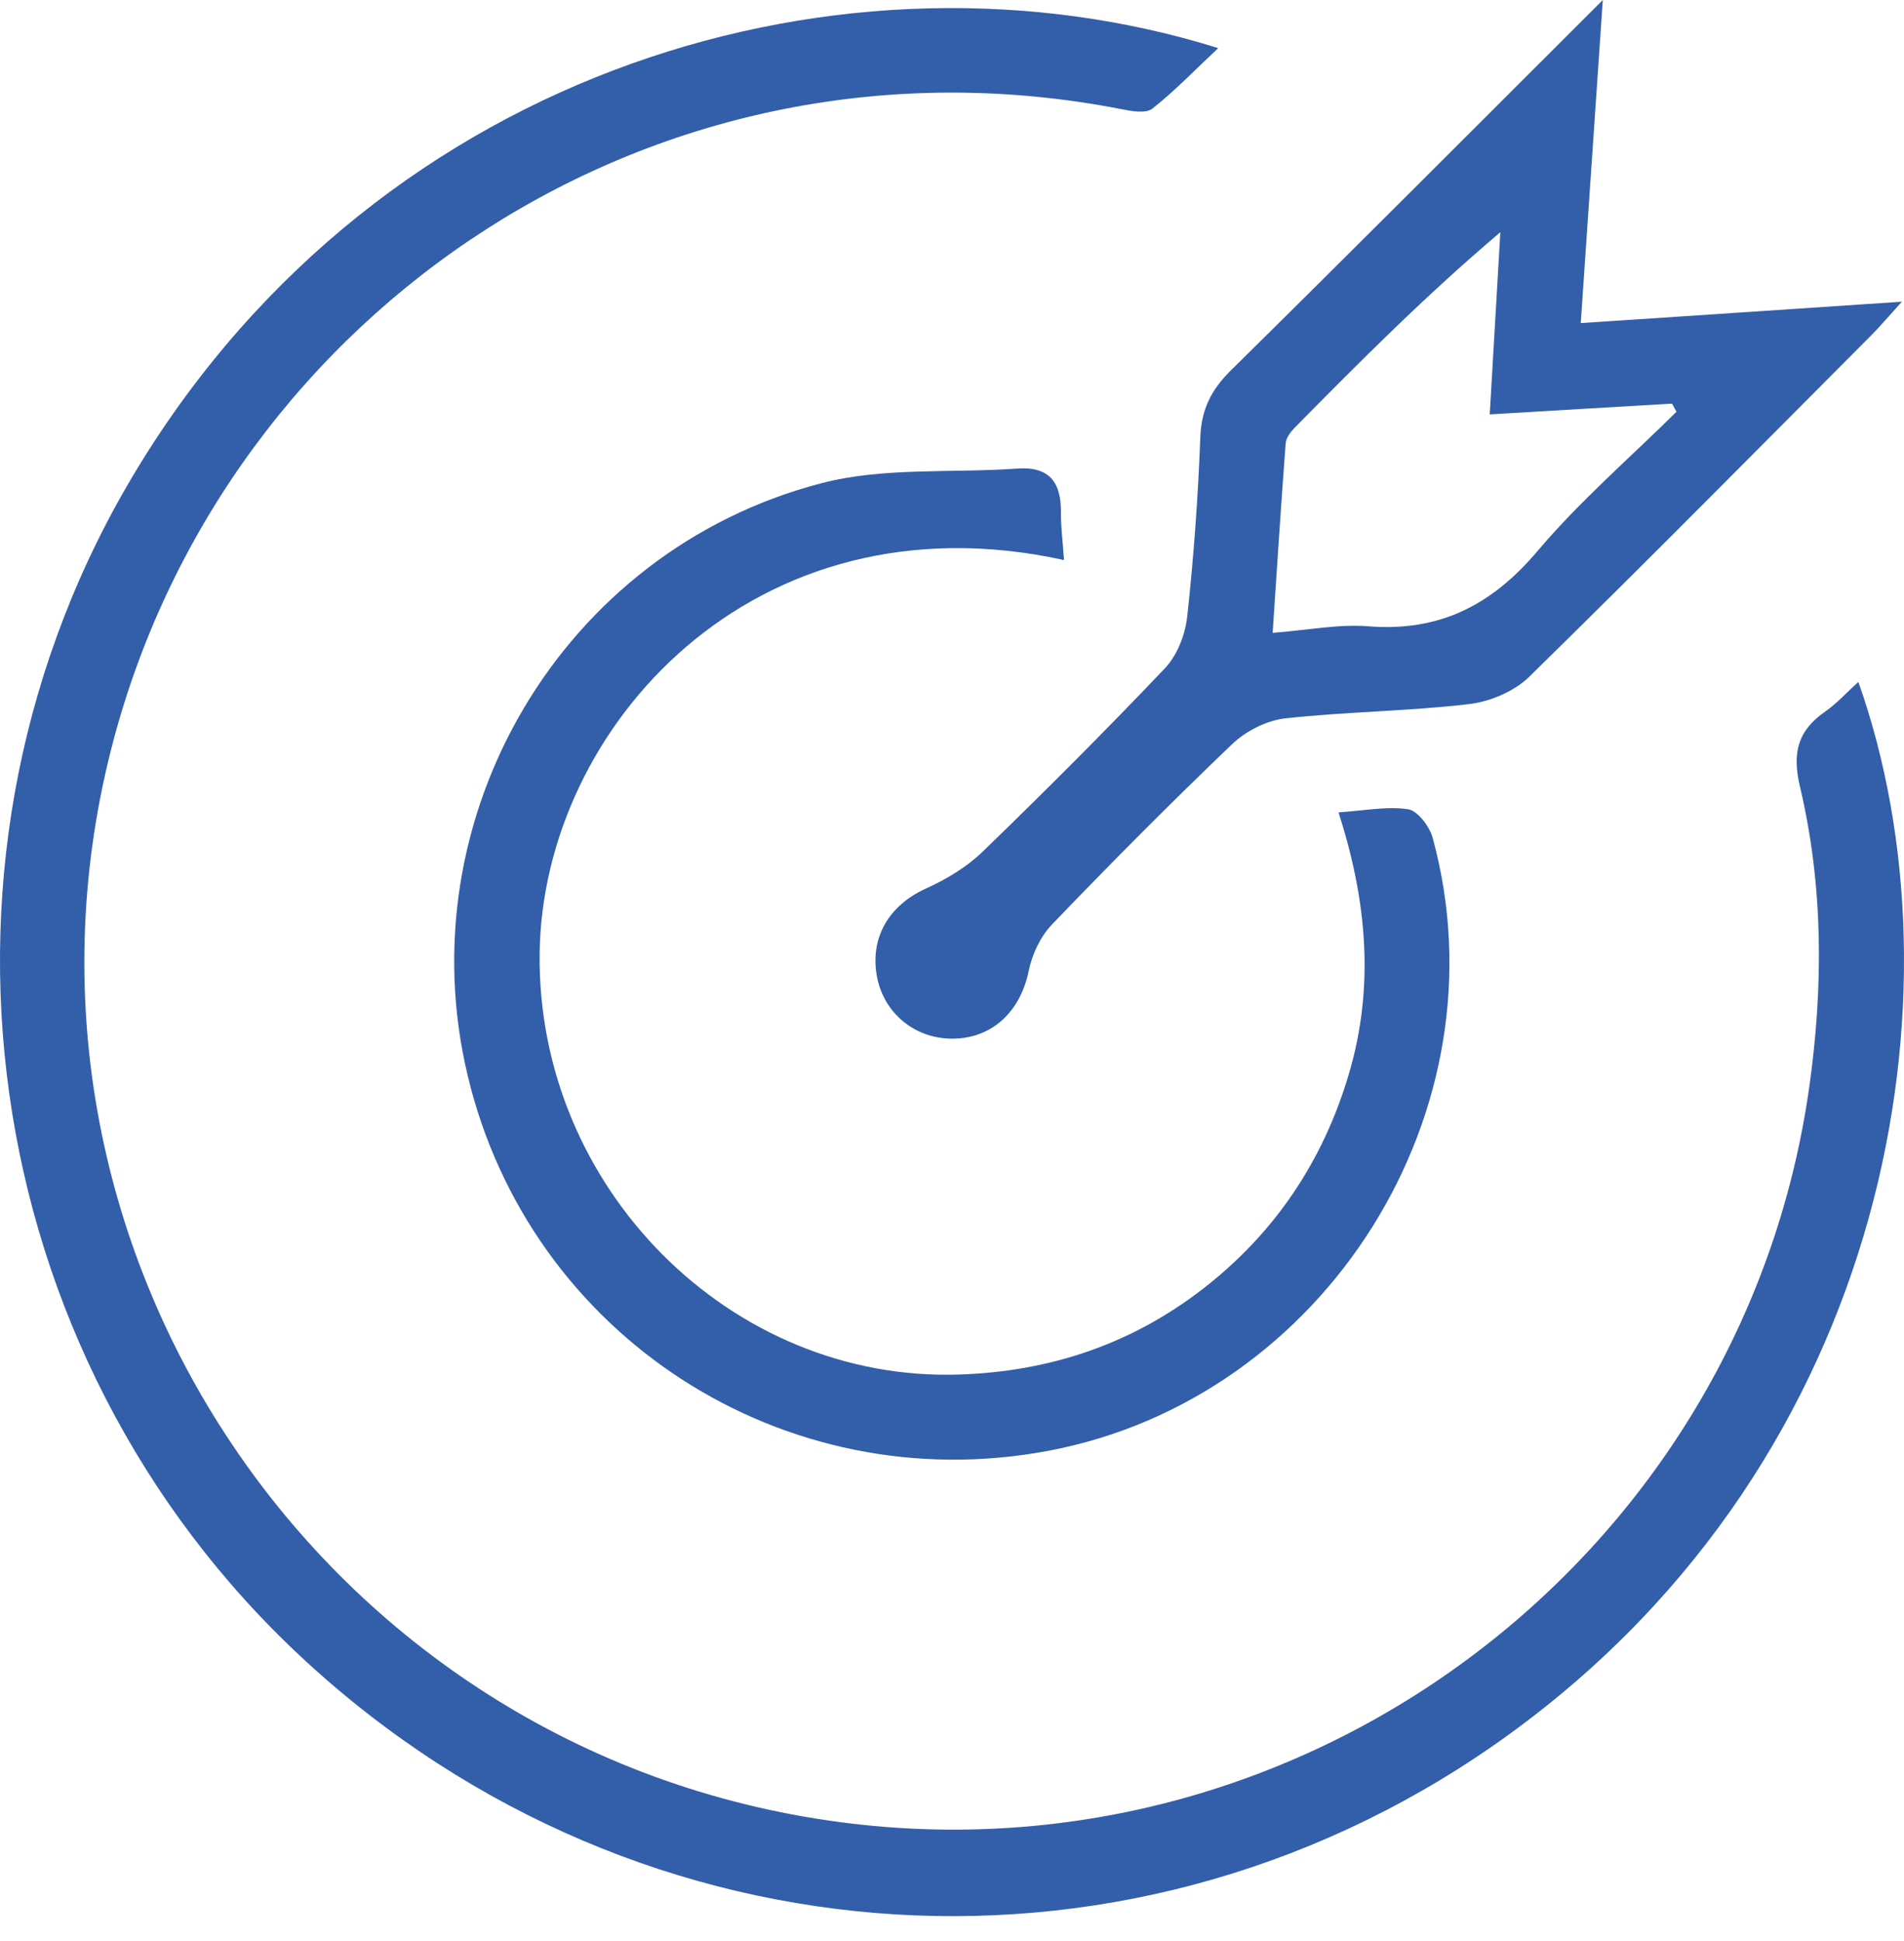 <svg width="52" height="53" viewBox="0 0 52 53" fill="none" xmlns="http://www.w3.org/2000/svg">
<path d="M50.756 18.628C53.726 27.009 51.688 39.73 41.266 47.319C31.159 54.679 17.513 53.839 8.291 45.303C-0.715 36.973 -2.631 23.268 3.76 12.776C10.464 1.77 23.2 -1.836 33.27 1.314C32.631 1.913 32.088 2.482 31.471 2.966C31.295 3.106 30.905 3.036 30.63 2.981C17.968 0.51 6.246 8.433 3.107 20.184C-0.568 33.952 8.764 47.869 22.935 49.752C35.733 51.452 47.606 42.454 49.412 29.686C49.801 26.936 49.798 24.186 49.159 21.48C48.939 20.552 49.1 19.949 49.849 19.428C50.165 19.208 50.425 18.918 50.748 18.624L50.756 18.628Z" fill="#335EA9"/>
<path d="M43.774 0C43.564 3.076 43.373 5.87 43.172 8.822C46.057 8.631 48.88 8.444 51.942 8.238C51.571 8.646 51.347 8.914 51.101 9.16C47.996 12.277 44.904 15.405 41.762 18.481C41.354 18.881 40.69 19.16 40.113 19.226C38.45 19.421 36.765 19.432 35.099 19.615C34.588 19.674 34.019 19.964 33.645 20.324C31.971 21.925 30.337 23.569 28.733 25.24C28.417 25.57 28.186 26.058 28.094 26.514C27.87 27.608 27.11 28.346 26.038 28.36C25.006 28.375 24.147 27.681 23.953 26.679C23.747 25.599 24.283 24.715 25.293 24.259C25.851 24.006 26.409 23.672 26.846 23.246C28.534 21.613 30.197 19.95 31.816 18.246C32.147 17.897 32.367 17.339 32.422 16.851C32.602 15.217 32.72 13.576 32.782 11.931C32.811 11.172 33.087 10.632 33.623 10.107C36.945 6.832 40.238 3.528 43.774 0ZM45.785 11.241L45.664 11.021C44.027 11.117 42.39 11.212 40.686 11.315C40.789 9.553 40.884 7.945 40.976 6.34C38.935 8.069 37.14 9.872 35.355 11.682C35.245 11.796 35.124 11.957 35.113 12.104C34.985 13.793 34.878 15.485 34.757 17.28C35.719 17.207 36.556 17.035 37.375 17.101C39.309 17.255 40.741 16.524 41.986 15.052C43.142 13.686 44.512 12.504 45.789 11.241H45.785Z" fill="#335EA9"/>
<path d="M29.056 15.291C20.571 13.433 14.815 19.88 14.738 26.026C14.657 32.421 19.944 37.74 26.203 37.531C28.655 37.45 30.88 36.712 32.833 35.207C34.812 33.68 36.137 31.705 36.842 29.315C37.536 26.962 37.342 24.616 36.556 22.182C37.279 22.134 37.885 22.009 38.458 22.097C38.718 22.138 39.041 22.564 39.126 22.872C41.163 30.306 36.203 38.196 28.619 39.616C21.408 40.967 14.473 36.485 12.774 29.374C11.085 22.314 15.34 15.049 22.418 13.198C24.125 12.75 25.994 12.923 27.785 12.794C28.663 12.732 28.982 13.173 28.975 13.988C28.971 14.388 29.026 14.784 29.059 15.294L29.056 15.291Z" fill="#335EA9"/>
</svg>
